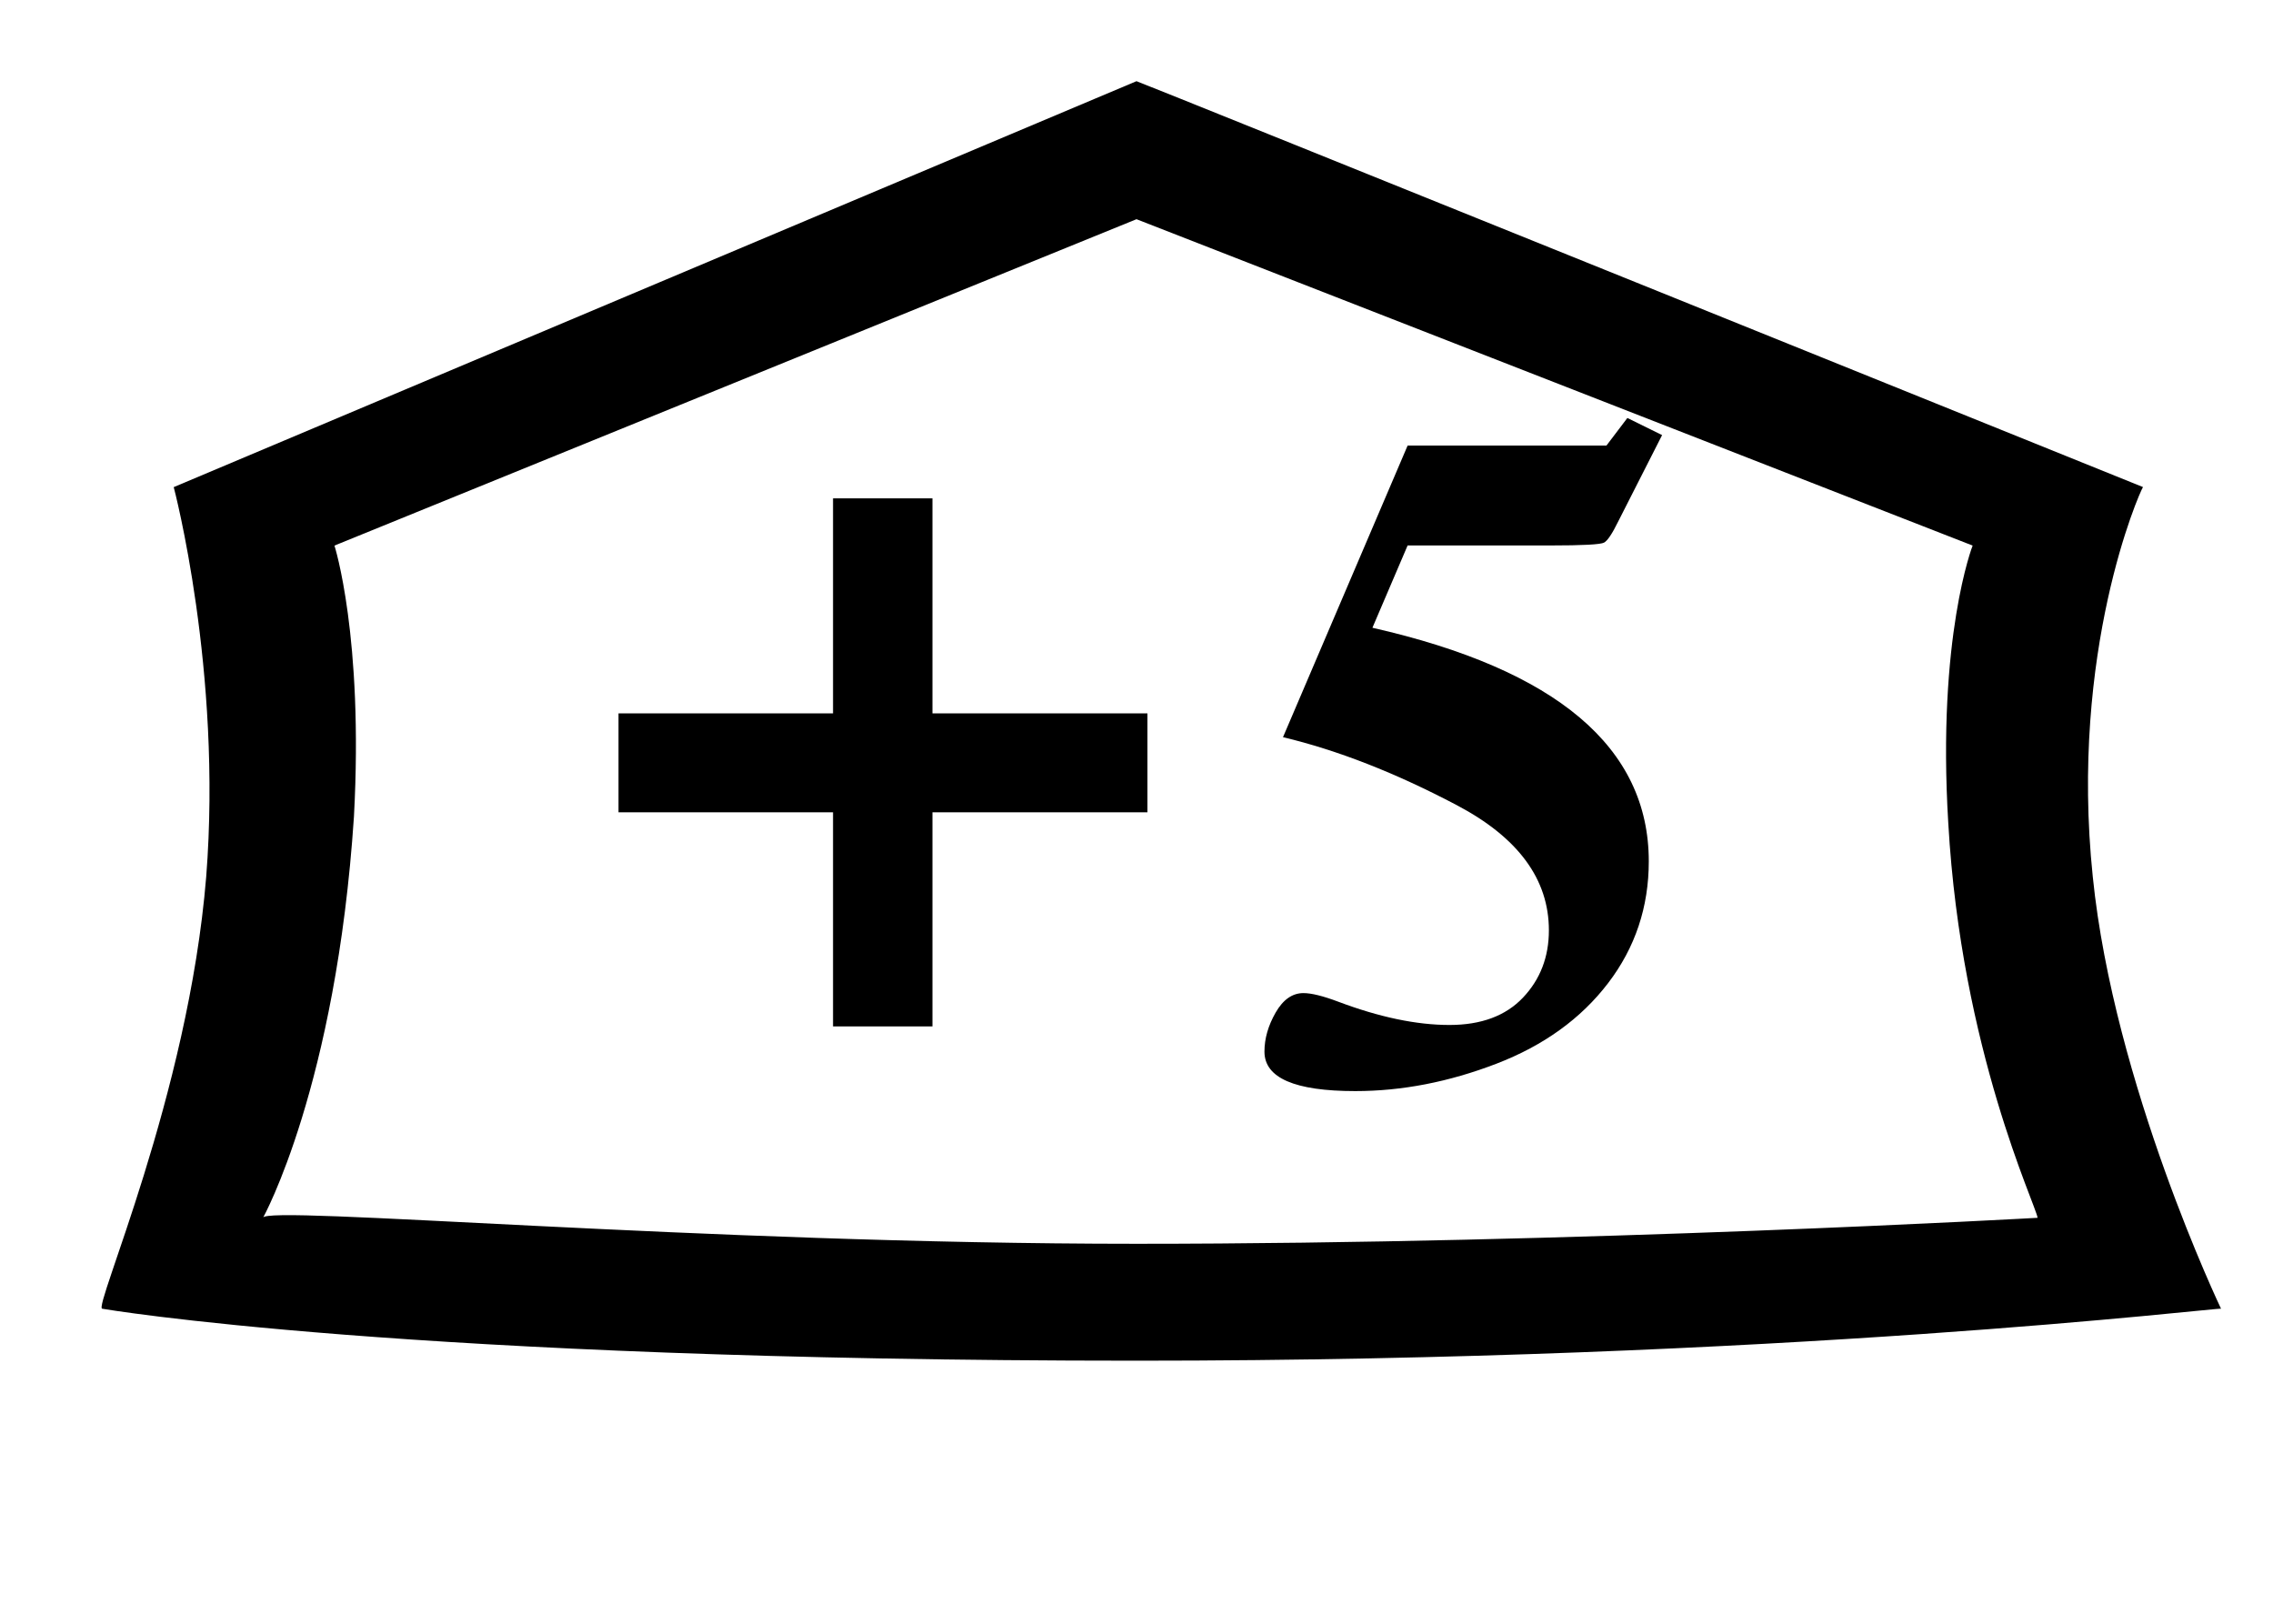 <?xml version='1.0' encoding='utf-8'?>
<svg xmlns="http://www.w3.org/2000/svg" viewBox="0 0 140 100"><path d="M10.7,30l59.3-25c0.099,0,61.225,24.687,61.993,24.997c-0.223,0.329-4.539,10.122-3.093,24.003c1.3,12.8,7.9,26.6,7.9,26.6c-0.1-0.1-26.9,3.2-66.8,3.2c-45.1,0-63.7-3.2-63.7-3.2c-0.6,0,5.3-13.1,6.4-26.6c1-12.7-2-24-2-24ZM20.6,33.6c0,0,1.8,5.6,1.2,16.7c-1.1,16.6-5.6,24.7-5.6,24.7c0-0.8,27,1.6,53.8,1.6c27.3,0,55.5-1.6,55.5-1.6c-0.1-0.8-4.7-10.3-5.5-24.3c-0.7-11.5,1.5-17.1,1.5-17.1l-51.5-20.1Z" /><path d="M3.721 -22.529H16.934V-35.771H23.057V-22.529H36.299V-16.436H23.057V-3.252H16.934V-16.436H3.721Z M65.859 -40.723 67.998 -39.668 65.303 -34.365Q64.746 -33.223 64.424 -33.047Q64.102 -32.871 61.113 -32.871H52.324L50.156 -27.803Q67.178 -23.936 67.178 -13.418Q67.178 -9.199 64.673 -5.918Q62.168 -2.637 57.788 -0.952Q53.408 0.732 49.102 0.732Q43.506 0.732 43.506 -1.699Q43.506 -2.9 44.194 -4.102Q44.883 -5.303 45.908 -5.303Q46.641 -5.303 48.047 -4.775Q51.855 -3.34 54.902 -3.34Q57.832 -3.34 59.429 -5.024Q61.025 -6.709 61.025 -9.17Q61.025 -13.887 55.356 -16.875Q49.688 -19.863 44.648 -21.064L52.324 -39.023H64.57Z" fill="black" transform="translate(34.375, 66.464)" /></svg>